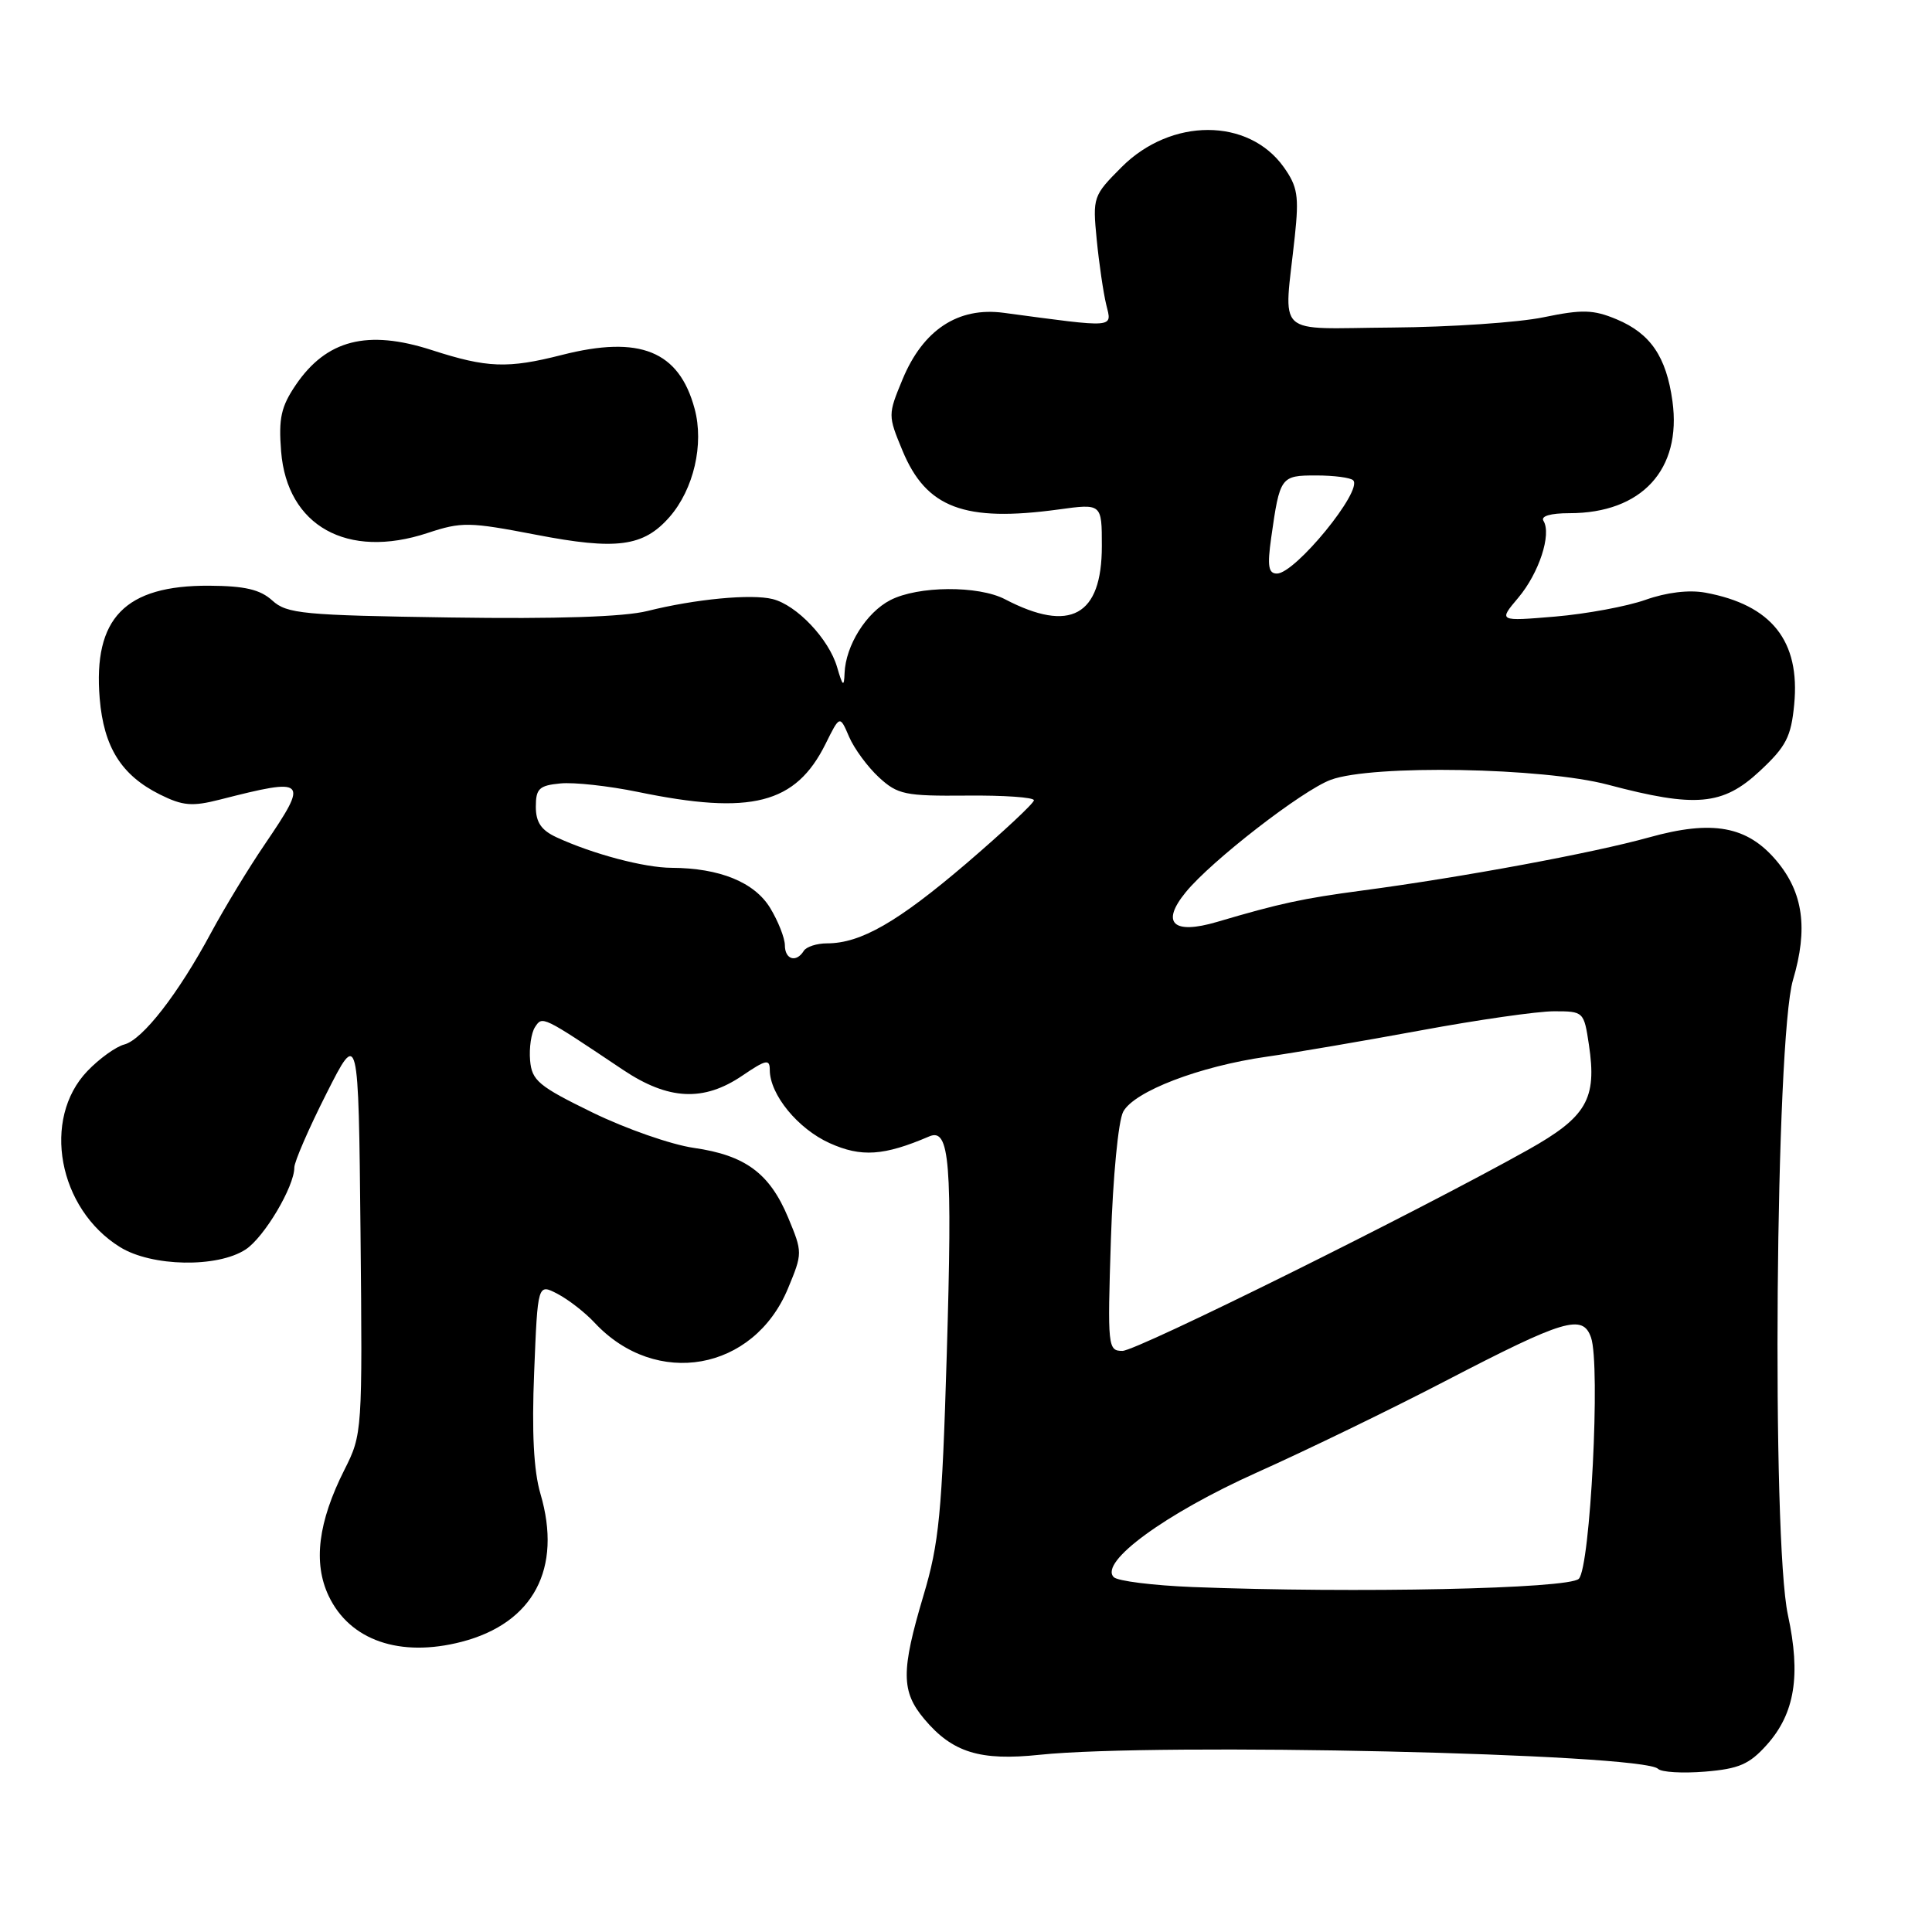 <?xml version="1.0" encoding="UTF-8" standalone="no"?>
<!DOCTYPE svg PUBLIC "-//W3C//DTD SVG 1.1//EN" "http://www.w3.org/Graphics/SVG/1.1/DTD/svg11.dtd" >
<svg xmlns="http://www.w3.org/2000/svg" xmlns:xlink="http://www.w3.org/1999/xlink" version="1.1" viewBox="0 0 256 256">
 <g >
 <path fill="currentColor"
d=" M 234.11 231.20 C 237.83 227.04 238.64 222.00 236.91 214.00 C 234.73 203.94 235.26 137.69 237.58 129.85 C 239.60 123.04 238.94 118.27 235.40 114.06 C 231.52 109.45 226.92 108.61 218.50 110.96 C 211.07 113.03 193.76 116.24 180.50 118.00 C 172.61 119.05 169.62 119.69 161.26 122.16 C 155.43 123.88 153.78 122.30 157.12 118.22 C 160.50 114.07 172.57 104.72 176.33 103.33 C 181.82 101.29 204.49 101.70 213.07 103.98 C 224.68 107.06 228.28 106.74 233.17 102.18 C 236.67 98.92 237.33 97.64 237.74 93.35 C 238.55 84.93 234.75 80.15 225.97 78.53 C 223.80 78.13 220.83 78.49 218.04 79.48 C 215.58 80.35 210.19 81.35 206.06 81.70 C 198.54 82.33 198.54 82.33 201.19 79.19 C 203.93 75.93 205.61 70.80 204.52 69.02 C 204.12 68.39 205.44 68.00 207.97 68.00 C 217.53 68.00 222.85 62.22 221.61 53.17 C 220.80 47.27 218.70 44.19 214.21 42.31 C 211.12 41.02 209.66 40.98 204.53 42.04 C 201.22 42.73 192.20 43.34 184.50 43.40 C 168.61 43.51 170.12 44.93 171.57 31.32 C 172.14 25.97 171.94 24.73 170.10 22.14 C 165.43 15.59 155.18 15.58 148.63 22.13 C 144.84 25.93 144.77 26.12 145.32 31.75 C 145.63 34.91 146.20 38.79 146.58 40.36 C 147.35 43.51 148.01 43.46 133.00 41.45 C 126.96 40.64 122.31 43.70 119.59 50.27 C 117.65 54.96 117.65 55.04 119.58 59.70 C 122.73 67.31 127.77 69.21 140.25 67.51 C 146.00 66.72 146.00 66.72 146.00 72.36 C 146.00 81.61 141.81 83.91 133.18 79.41 C 129.64 77.56 121.64 77.62 117.97 79.52 C 114.79 81.16 112.05 85.53 111.91 89.20 C 111.84 91.10 111.66 90.95 110.92 88.40 C 109.84 84.68 105.58 80.18 102.38 79.38 C 99.56 78.67 92.10 79.38 85.79 80.96 C 82.68 81.74 73.83 82.03 59.65 81.82 C 40.14 81.53 38.01 81.33 36.08 79.57 C 34.47 78.11 32.44 77.64 27.73 77.61 C 16.56 77.55 12.33 81.91 13.21 92.55 C 13.75 99.01 16.08 102.73 21.20 105.28 C 24.22 106.78 25.46 106.89 29.14 105.95 C 40.71 103.00 40.95 103.24 35.09 111.87 C 32.93 115.04 29.74 120.31 27.98 123.57 C 23.62 131.69 18.90 137.76 16.47 138.40 C 15.36 138.69 13.16 140.27 11.58 141.92 C 5.50 148.27 7.71 160.18 15.91 165.25 C 20.11 167.85 28.81 168.01 32.55 165.56 C 35.01 163.95 39.00 157.23 39.00 154.70 C 39.00 153.94 40.91 149.54 43.25 144.91 C 47.50 136.50 47.50 136.50 47.77 163.25 C 48.03 189.74 48.01 190.05 45.64 194.75 C 42.15 201.67 41.47 207.09 43.55 211.47 C 46.35 217.37 53.00 219.66 61.16 217.55 C 70.68 215.08 74.53 207.85 71.61 197.93 C 70.72 194.91 70.45 189.78 70.78 181.79 C 71.25 170.08 71.25 170.08 73.87 171.44 C 75.32 172.20 77.54 173.92 78.80 175.28 C 86.93 183.98 99.87 181.67 104.41 170.73 C 106.35 166.05 106.35 165.95 104.44 161.35 C 101.98 155.46 98.76 153.08 91.93 152.10 C 88.94 151.67 82.90 149.56 78.50 147.41 C 71.35 143.92 70.47 143.18 70.24 140.50 C 70.10 138.85 70.39 136.87 70.89 136.10 C 71.88 134.59 71.79 134.55 82.54 141.75 C 88.56 145.78 93.23 146.01 98.36 142.53 C 101.51 140.39 102.00 140.29 102.00 141.78 C 102.01 145.04 105.72 149.57 109.93 151.47 C 114.12 153.36 117.11 153.16 123.13 150.58 C 125.85 149.41 126.21 153.98 125.45 179.50 C 124.82 200.52 124.44 204.48 122.36 211.43 C 119.38 221.44 119.40 224.13 122.48 227.79 C 126.20 232.22 129.86 233.35 137.74 232.52 C 153.24 230.89 217.70 232.35 219.70 234.38 C 220.14 234.83 222.94 234.99 225.92 234.75 C 230.42 234.38 231.80 233.78 234.11 231.20 Z  M 88.72 68.50 C 91.92 64.83 93.31 58.86 92.04 54.16 C 89.98 46.50 84.79 44.40 74.46 47.03 C 67.28 48.86 64.55 48.76 57.22 46.39 C 48.69 43.63 43.26 45.02 39.19 51.01 C 37.24 53.89 36.90 55.43 37.25 59.82 C 38.04 69.70 46.01 74.14 56.64 70.63 C 61.17 69.13 62.15 69.15 71.00 70.85 C 81.71 72.92 85.26 72.45 88.72 68.50 Z  M 158.01 210.29 C 152.79 210.08 148.10 209.50 147.58 208.98 C 145.60 207.00 154.44 200.55 166.53 195.12 C 173.12 192.17 184.35 186.72 191.50 183.00 C 207.29 174.80 209.72 174.07 210.82 177.23 C 212.09 180.86 210.73 207.67 209.20 209.20 C 207.87 210.53 179.66 211.13 158.01 210.29 Z  M 147.20 164.24 C 147.47 155.92 148.18 148.53 148.83 147.31 C 150.28 144.61 158.94 141.29 167.83 140.02 C 171.50 139.50 180.67 137.93 188.22 136.54 C 195.77 135.14 203.72 134.00 205.91 134.00 C 209.84 134.00 209.88 134.04 210.54 138.44 C 211.62 145.64 210.25 148.00 202.43 152.38 C 187.74 160.60 150.64 179.00 148.73 179.00 C 146.80 179.00 146.74 178.50 147.20 164.24 Z  M 104.00 125.25 C 103.99 124.29 103.12 122.07 102.05 120.31 C 99.97 116.90 95.37 115.02 89.00 114.99 C 85.38 114.98 78.56 113.17 73.75 110.95 C 71.72 110.01 71.00 108.96 71.00 106.90 C 71.00 104.50 71.44 104.08 74.25 103.81 C 76.04 103.63 80.65 104.14 84.50 104.93 C 99.54 108.04 105.43 106.54 109.39 98.57 C 111.28 94.76 111.28 94.76 112.51 97.63 C 113.19 99.21 114.97 101.62 116.46 103.00 C 118.95 105.29 119.92 105.49 128.09 105.42 C 132.99 105.37 137.00 105.65 137.00 106.04 C 137.00 106.43 132.97 110.19 128.05 114.41 C 118.95 122.18 114.05 125.00 109.59 125.00 C 108.23 125.00 106.84 125.45 106.50 126.00 C 105.51 127.60 104.00 127.15 104.00 125.25 Z  M 168.44 71.25 C 169.59 63.15 169.69 63.00 174.40 63.00 C 176.75 63.00 178.95 63.29 179.30 63.64 C 180.64 64.97 171.63 76.00 169.20 76.00 C 168.07 76.00 167.91 75.01 168.44 71.25 Z "/>
</g>
</svg>